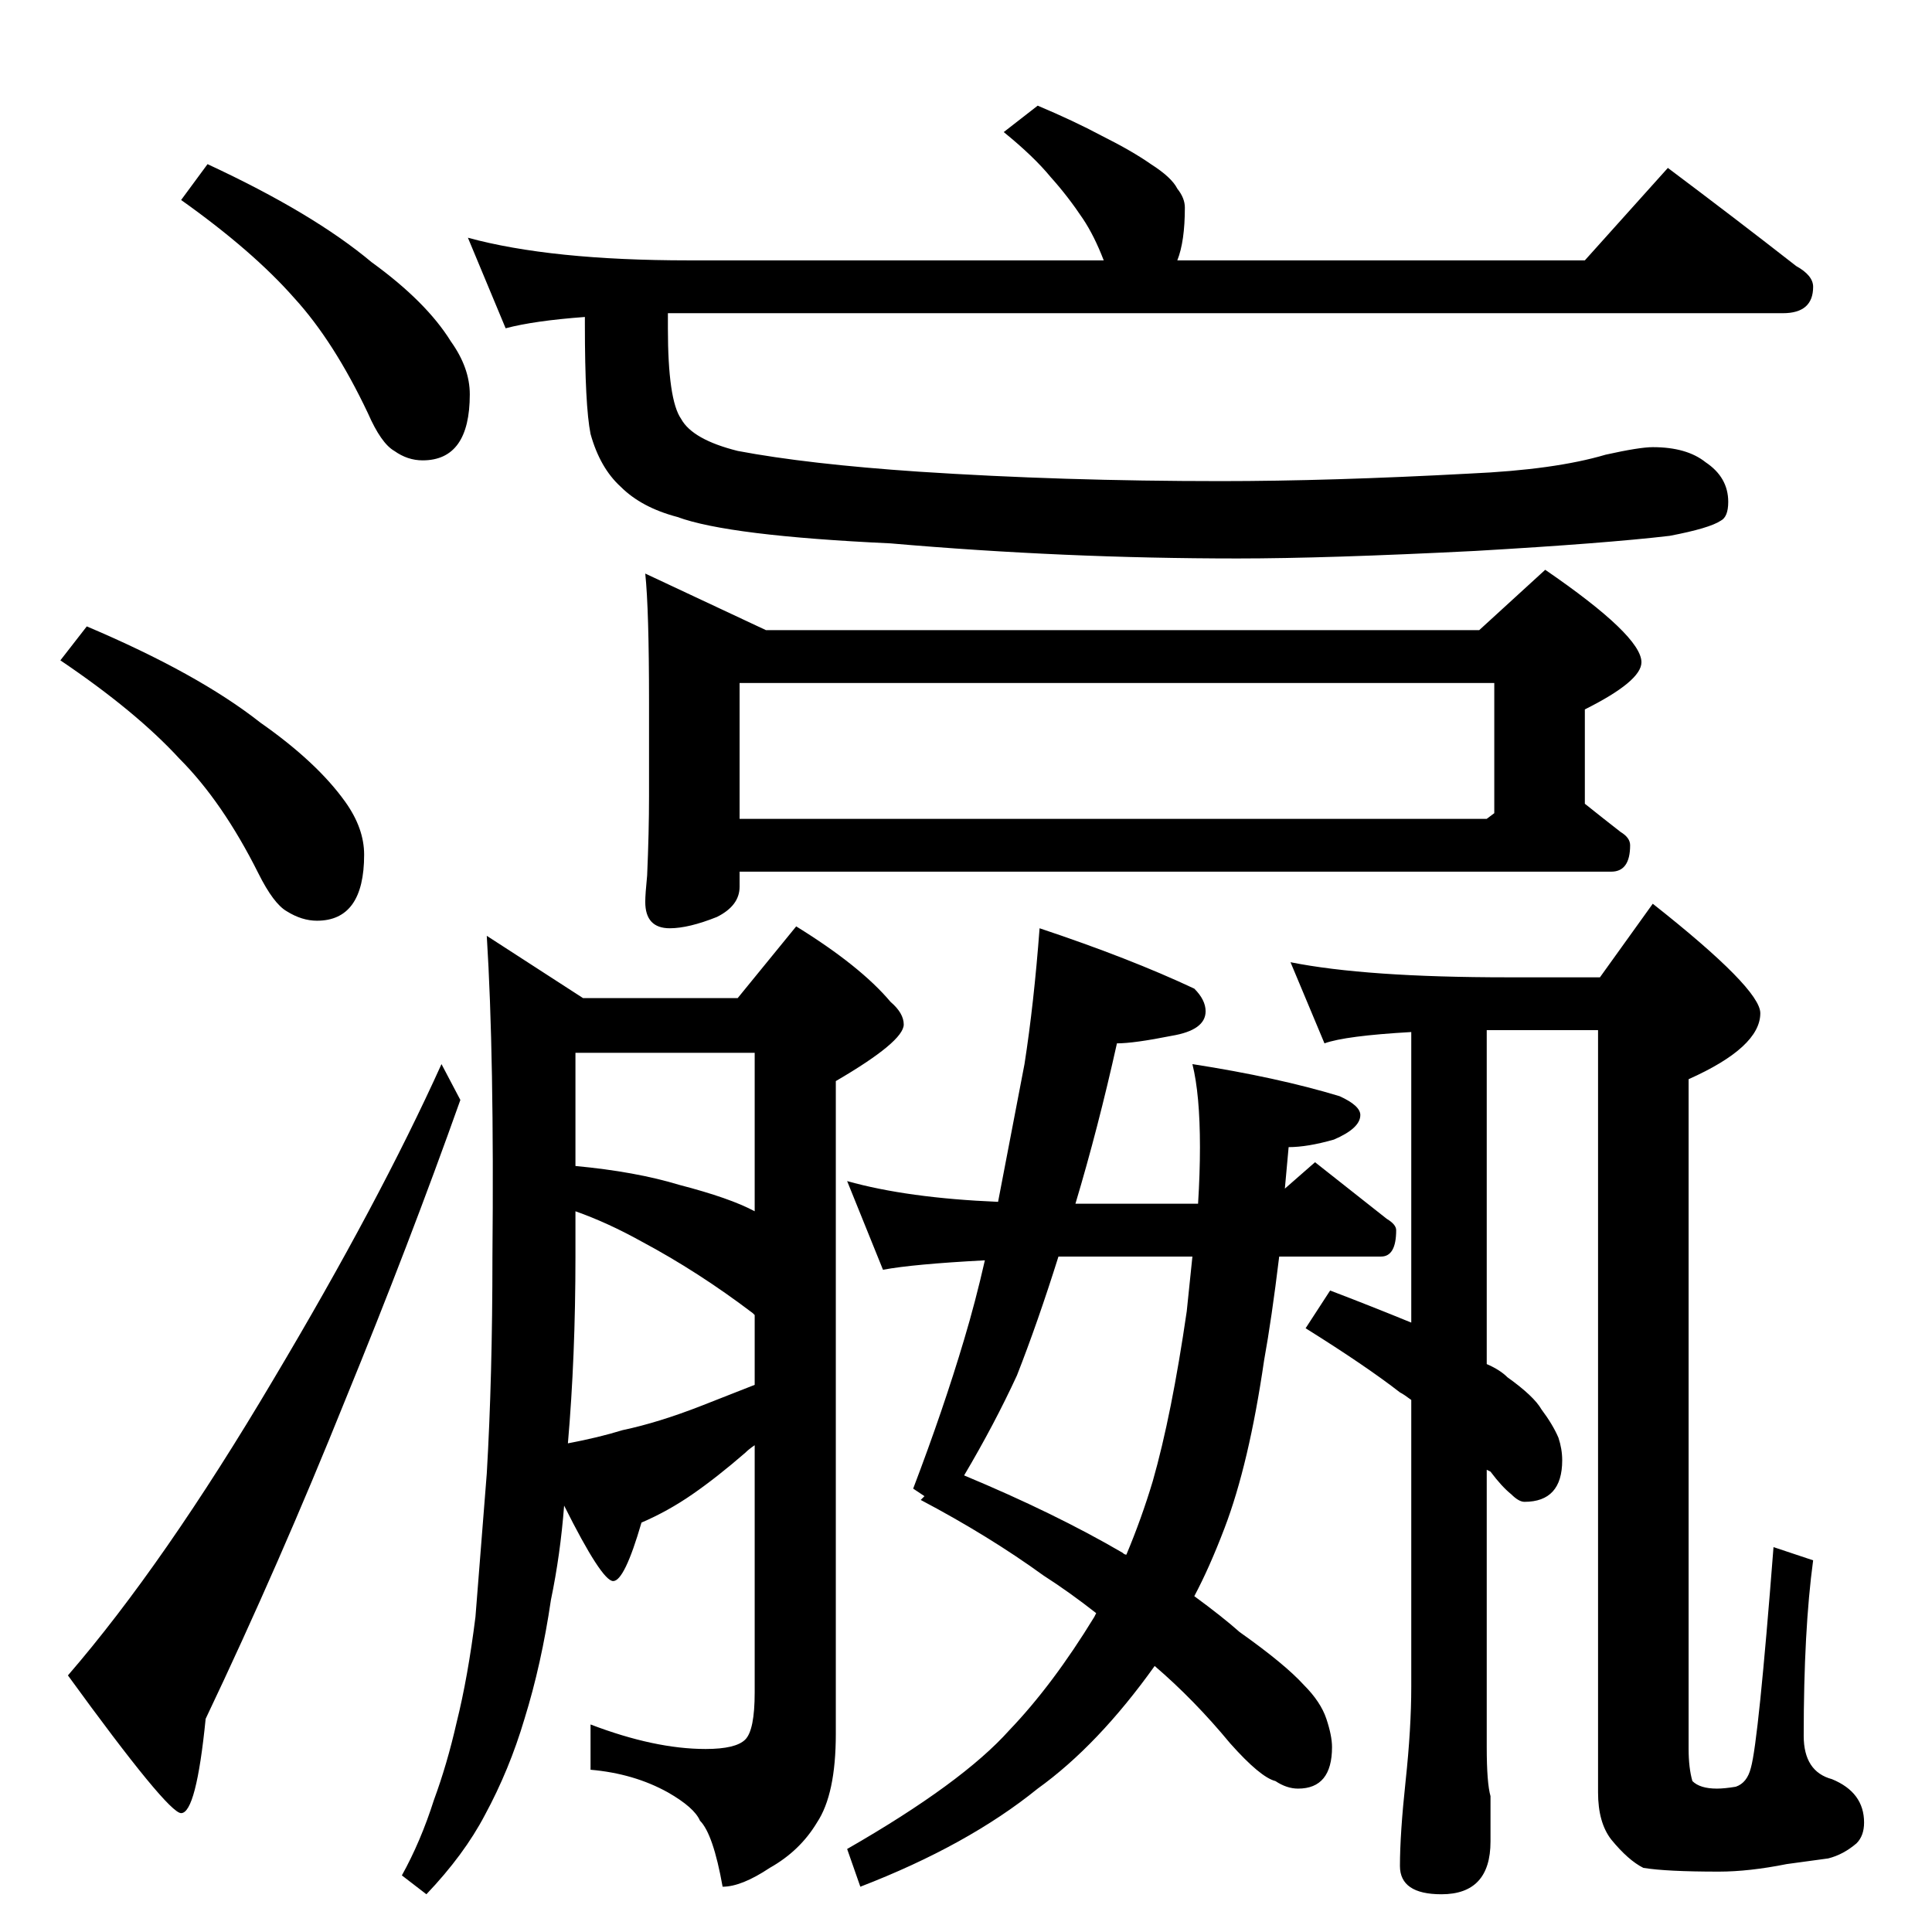 <?xml version="1.0" standalone="no"?>
<!DOCTYPE svg PUBLIC "-//W3C//DTD SVG 1.1//EN" "http://www.w3.org/Graphics/SVG/1.1/DTD/svg11.dtd" >
<svg xmlns="http://www.w3.org/2000/svg" xmlns:xlink="http://www.w3.org/1999/xlink" version="1.1" viewBox="0 -204 1024 1024">
  <g transform="matrix(1 0 0 -1 0 820)">
   <path fill="currentColor"
d="M110 937q56 -26 87 -52q29 -21 42 -42q10 -14 10 -28q0 -35 -25 -35q-8 0 -15 5q-7 4 -14 20q-18 38 -39 61q-22 25 -60 52zM46 692q59 -25 92 -51q30 -21 45 -42q10 -14 10 -28q0 -35 -25 -35q-8 0 -16 5q-7 4 -15 20q-19 38 -42 61q-23 25 -63 52zM234 460l10 -19
q-27 -76 -61 -159q-35 -87 -74 -169q-5 -50 -13 -50q-7 0 -60 73q51 59 109 157q56 94 89 167zM550 968q19 -8 34 -16q16 -8 26 -15q11 -7 14 -13q4 -5 4 -10q0 -18 -4 -28h216l44 49q36 -27 68 -52q9 -5 9 -11q0 -14 -16 -14h-591v-8q0 -38 7 -48q6 -11 30 -17
q37 -7 96 -11q76 -5 160 -5q58 0 132 4q45 2 72 10q18 4 25 4q18 0 28 -8q12 -8 12 -21q0 -8 -4 -10q-6 -4 -27 -8q-34 -4 -103 -8q-79 -4 -126 -4q-92 0 -184 8q-86 4 -113 14q-19 5 -30 16q-11 10 -16 28q-3 15 -3 58v4q-27 -2 -42 -6l-20 48q44 -12 117 -12h220
q-5 13 -11 22q-8 12 -17 22q-9 11 -25 24zM342 720l64 -30h378l35 32q51 -35 51 -49q0 -10 -30 -25v-50q10 -8 19 -15q5 -3 5 -7q0 -14 -10 -14h-462v-8q0 -10 -12 -16q-15 -6 -25 -6q-13 0 -13 14q0 4 1 14q1 23 1 42v50q0 49 -2 68zM392 590h396l4 3v69h-400v-72zM551 532
q48 -16 82 -32q6 -6 6 -12q0 -10 -18 -13q-20 -4 -29 -4q-10 -45 -22 -85h65q1 16 1 30q0 28 -4 44q45 -7 78 -17q11 -5 11 -10q0 -7 -14 -13q-14 -4 -24 -4l-2 -22l16 14l38 -30q5 -3 5 -6q0 -14 -8 -14h-54q-4 -33 -8 -55q-8 -55 -21 -89q-8 -21 -16 -36q15 -11 24 -19
q24 -17 34 -28q9 -9 12 -18t3 -15q0 -22 -18 -22q-6 0 -12 4q-8 2 -24 20q-19 23 -40 41q-30 -42 -62 -65q-37 -30 -94 -52l-7 20q61 35 86 63q23 24 45 60l1 2q-14 11 -28 20q-29 21 -65 40l2 2l-6 4q16 42 27 79q6 20 11 42q-38 -2 -54 -5l-19 47q32 -9 80 -11l14 73
q5 32 8 72zM632 358h-71q-11 -35 -22 -63q-12 -26 -28 -53q48 -20 84 -41q1 -1 2 -1q8 19 14 39q10 35 18 90zM684 514q40 -8 115 -8h49l28 39q57 -45 57 -58q0 -18 -38 -35v-355q0 -10 2 -17q4 -4 13 -4q4 0 10 1q6 2 8 10q4 14 12 117l21 -7q-5 -37 -5 -93q0 -19 15 -23
q17 -7 17 -23q0 -7 -4 -11q-7 -6 -15 -8l-22 -3q-20 -4 -36 -4q-28 0 -40 2q-8 4 -17 15q-7 9 -7 25v404h-59v-177q7 -3 11 -7q14 -10 18 -17q6 -8 9 -15q2 -6 2 -12q0 -22 -20 -22q-3 0 -7 4q-5 4 -11 12l-2 1v-147q0 -19 2 -26v-24q0 -28 -26 -28q-22 0 -22 15q0 17 3 45
t3 50v152q-4 3 -6 4q-18 14 -50 34l13 20q21 -8 43 -17v154q-35 -2 -46 -6zM258 528l51 -33h82l31 38q34 -21 50 -40q7 -6 7 -12q0 -9 -36 -30v-346q0 -32 -10 -47q-9 -15 -25 -24q-15 -10 -25 -10q-5 28 -12 35q-3 7 -17 15q-18 10 -41 12v24q34 -13 61 -13q16 0 21 5t5 25
v131q-3 -2 -5 -4q-15 -13 -28 -22t-27 -15q-9 -31 -15 -31t-26 40q-2 -26 -7 -50q-5 -34 -14 -63q-8 -27 -21 -51q-11 -21 -31 -42l-13 10q10 18 17 40q7 19 12 41q6 24 10 56l6 76q3 51 3 115q1 106 -3 170zM301 259q16 3 29 7q19 4 42 13l28 11v37l-1 1q-29 22 -59 38
q-18 10 -35 16v-24q0 -53 -4 -99zM305 406q32 -3 55 -10q27 -7 40 -14v84h-95v-60z" />
  </g>

</svg>
